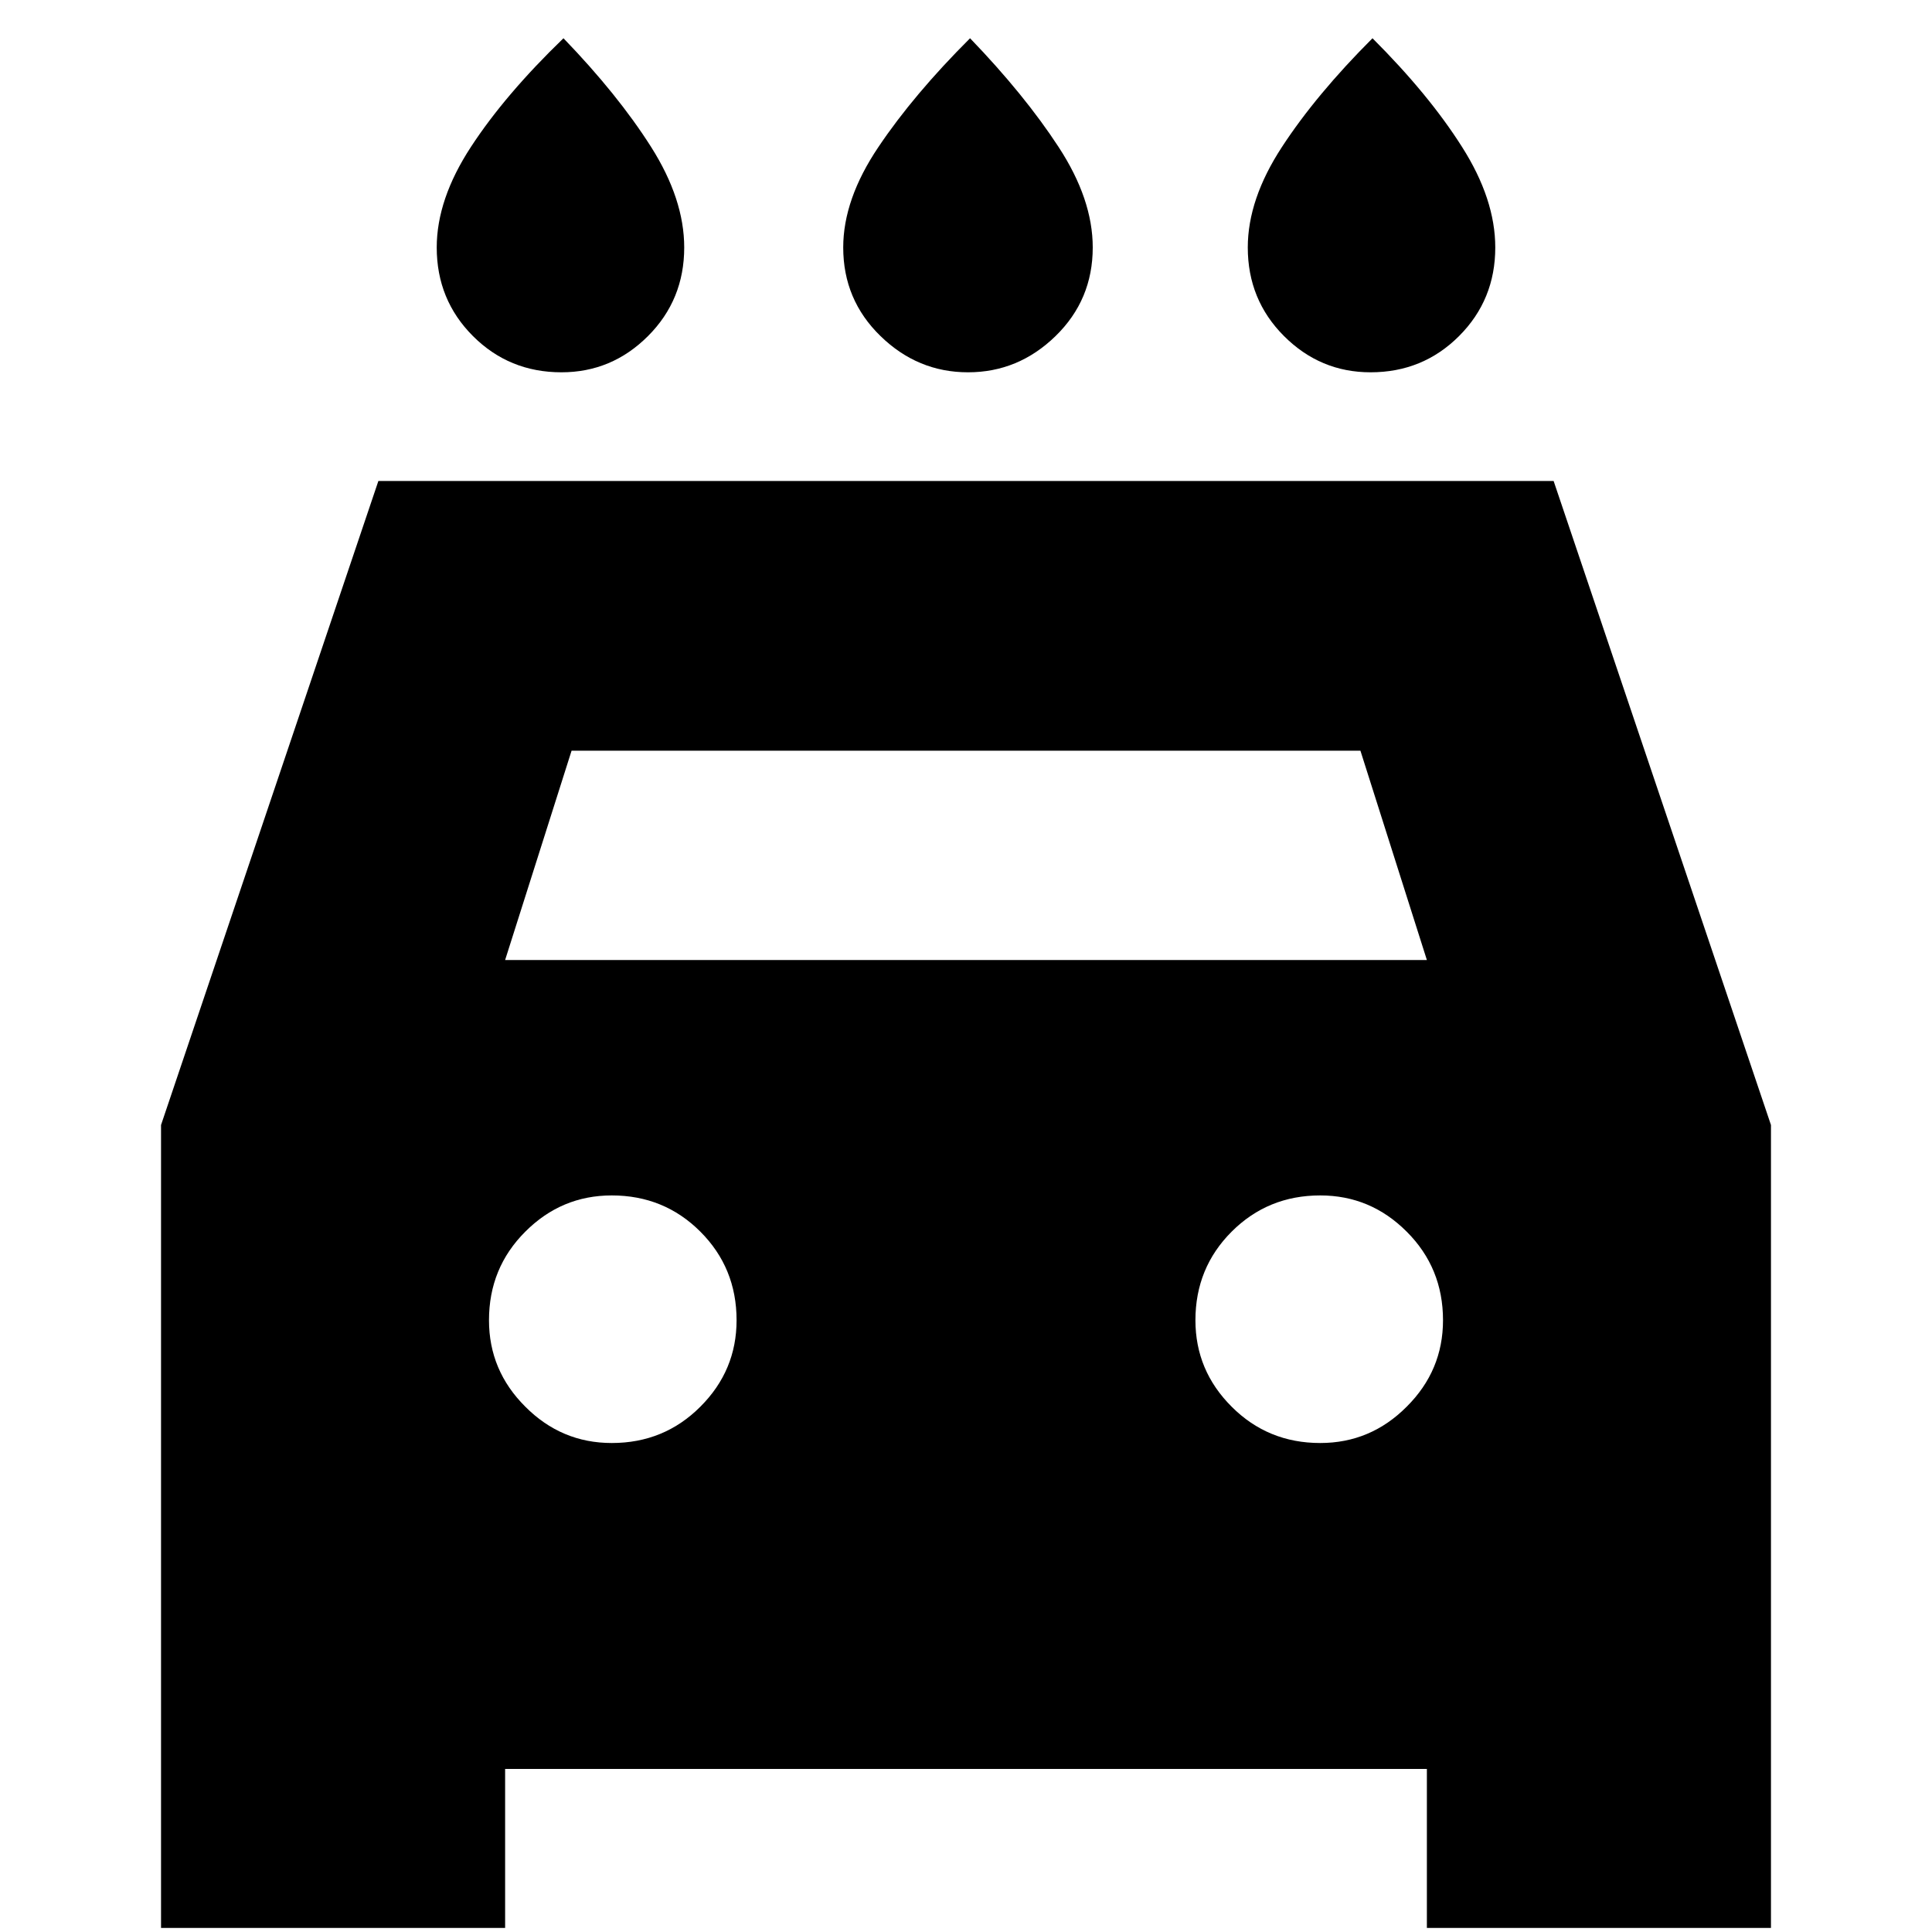 <svg xmlns="http://www.w3.org/2000/svg" height="20" width="20"><path d="M10.021 3.854Q9.5 3.854 9.115 3.479Q8.729 3.104 8.729 2.562Q8.729 2.062 9.094 1.521Q9.458 0.979 10.042 0.396Q10.604 0.979 10.958 1.521Q11.312 2.062 11.312 2.562Q11.312 3.104 10.927 3.479Q10.542 3.854 10.021 3.854ZM5.812 3.854Q5.271 3.854 4.896 3.479Q4.521 3.104 4.521 2.562Q4.521 2.062 4.875 1.521Q5.229 0.979 5.833 0.396Q6.396 0.979 6.74 1.521Q7.083 2.062 7.083 2.562Q7.083 3.104 6.708 3.479Q6.333 3.854 5.812 3.854ZM14.188 3.854Q13.667 3.854 13.292 3.479Q12.917 3.104 12.917 2.562Q12.917 2.062 13.271 1.521Q13.625 0.979 14.208 0.396Q14.792 0.979 15.135 1.521Q15.479 2.062 15.479 2.562Q15.479 3.104 15.104 3.479Q14.729 3.854 14.188 3.854ZM1.667 19.958V11.646L3.917 4.979H16.083L18.333 11.646V19.958H14.771V18.312H5.229V19.958ZM5.229 9.938H14.771L14.083 7.771H5.917ZM6.333 14.938Q6.875 14.938 7.25 14.562Q7.625 14.188 7.625 13.667Q7.625 13.125 7.25 12.75Q6.875 12.375 6.333 12.375Q5.812 12.375 5.438 12.75Q5.062 13.125 5.062 13.667Q5.062 14.188 5.438 14.562Q5.812 14.938 6.333 14.938ZM13.667 14.938Q14.188 14.938 14.562 14.562Q14.938 14.188 14.938 13.667Q14.938 13.125 14.562 12.75Q14.188 12.375 13.667 12.375Q13.125 12.375 12.75 12.75Q12.375 13.125 12.375 13.667Q12.375 14.188 12.75 14.562Q13.125 14.938 13.667 14.938Z"/></svg>